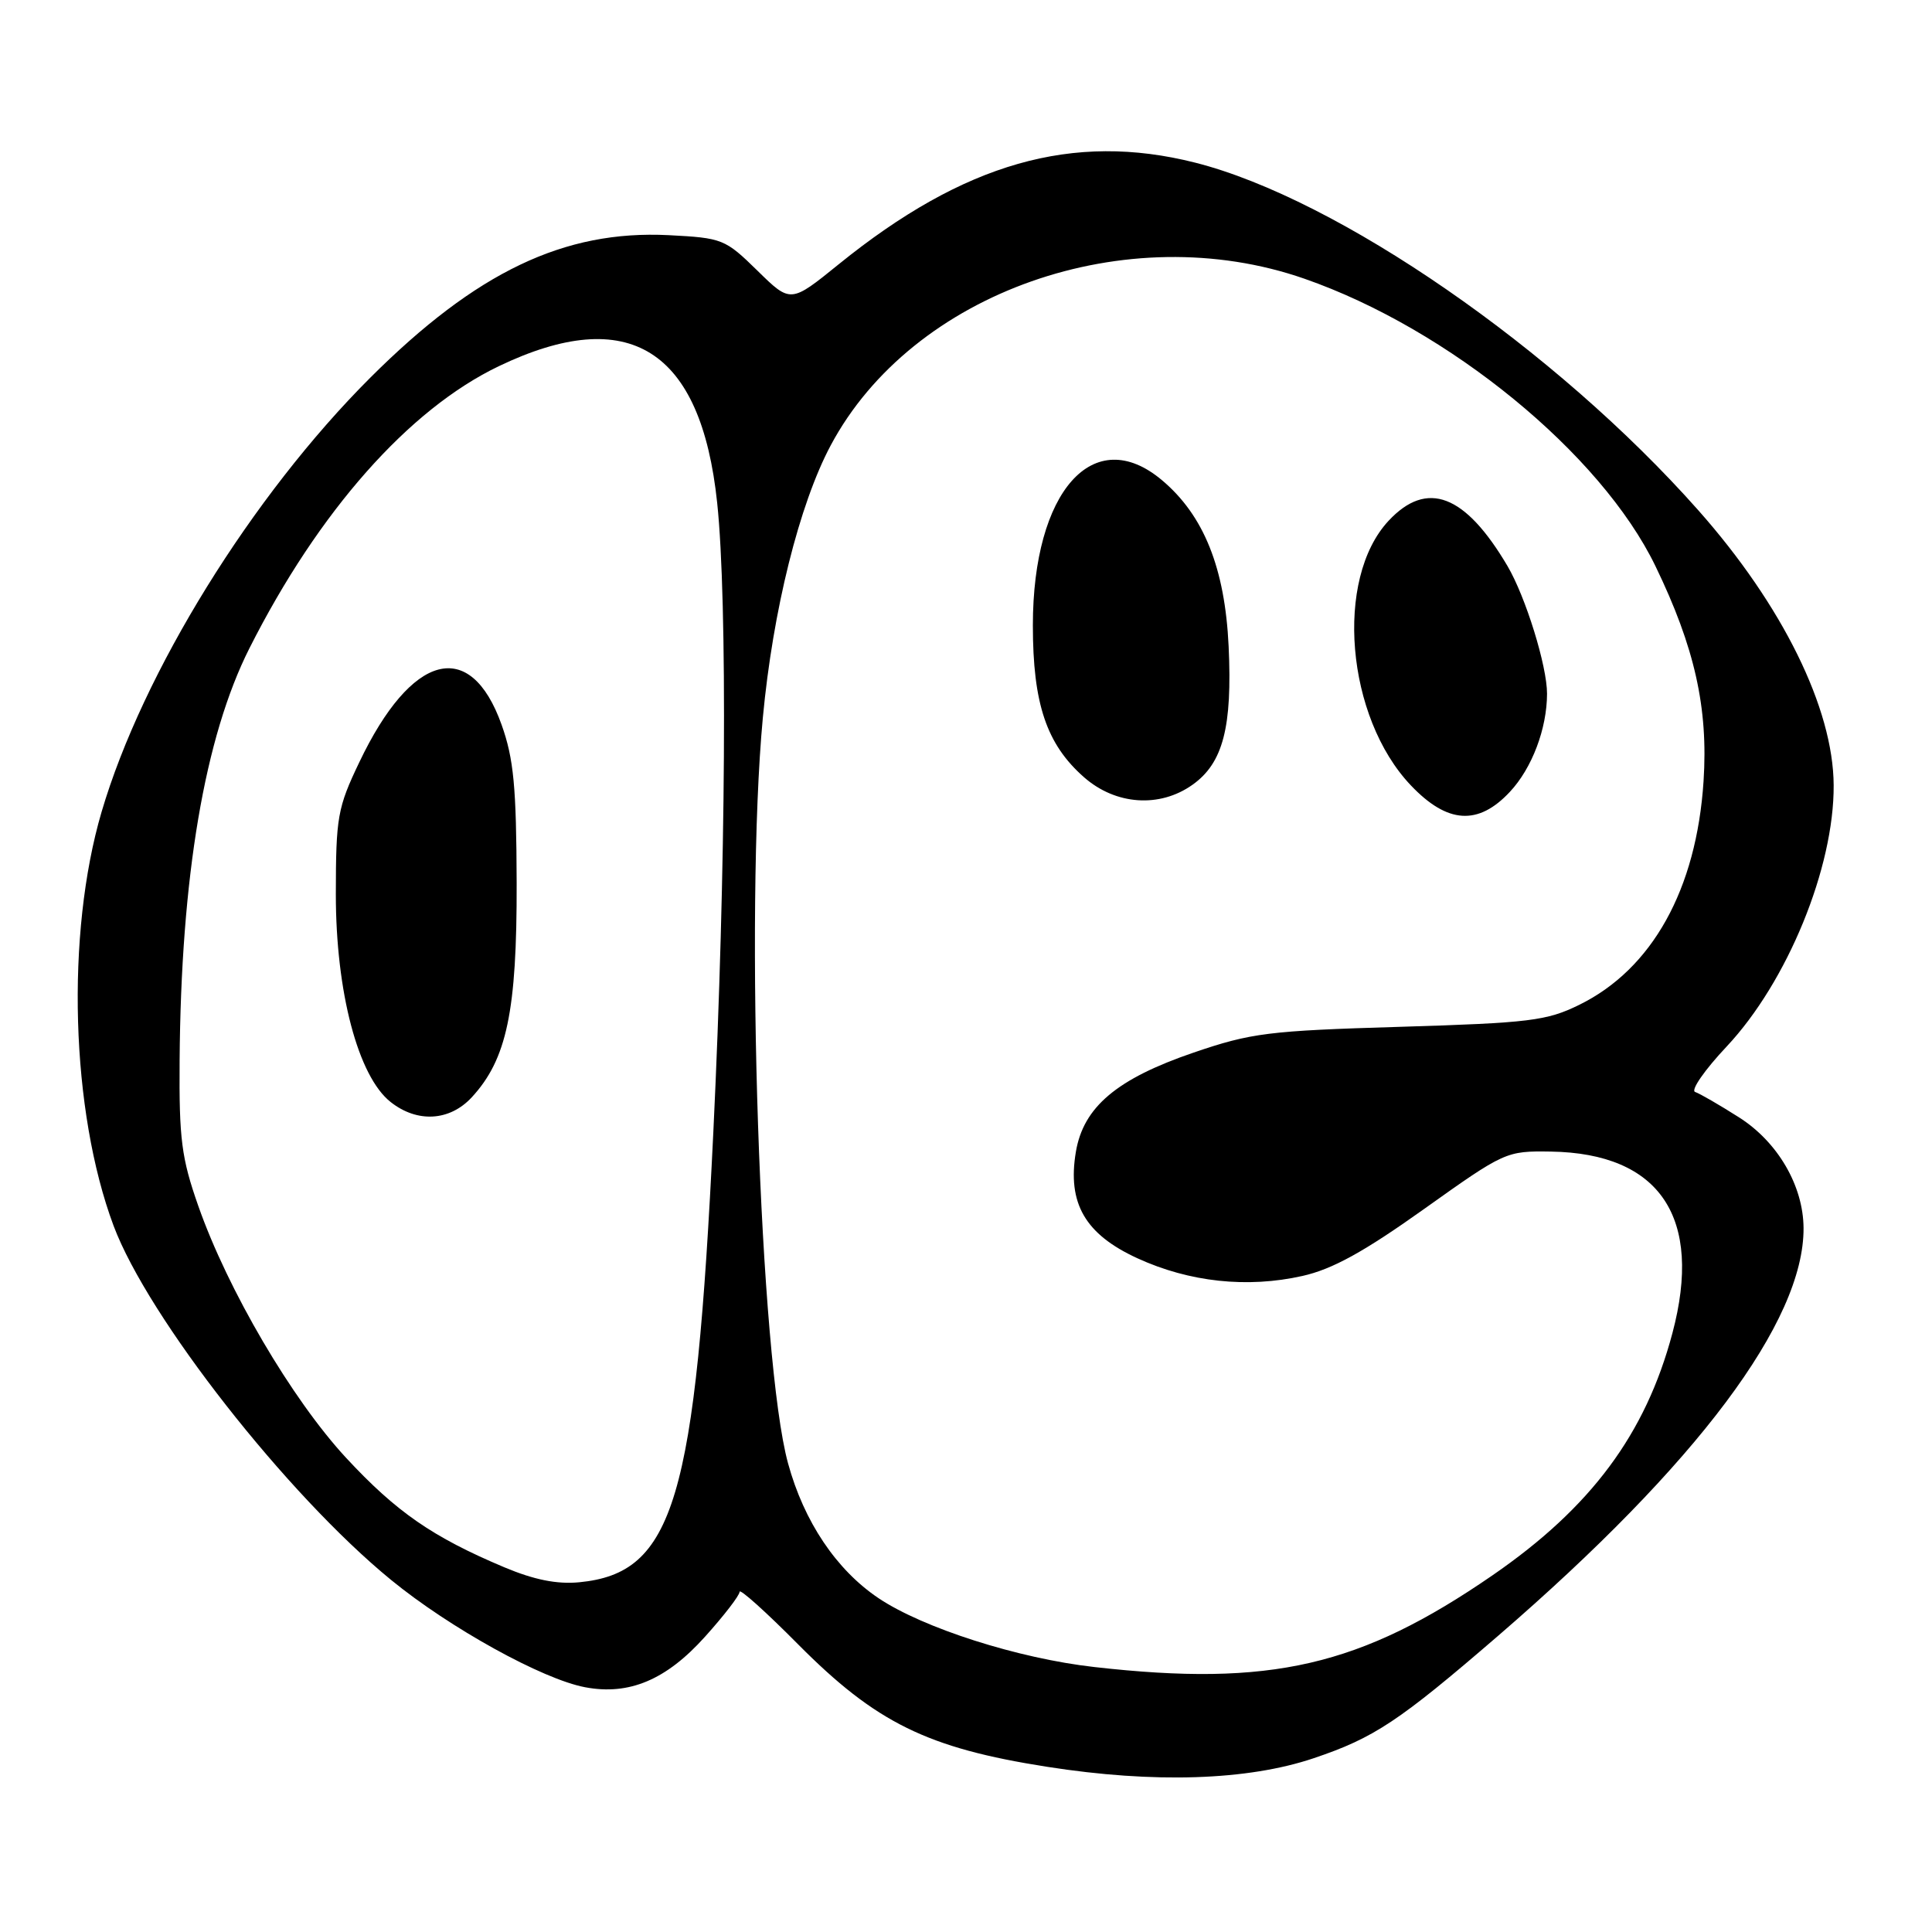 <?xml version="1.0" encoding="UTF-8" standalone="no"?>
<!DOCTYPE svg PUBLIC "-//W3C//DTD SVG 1.1//EN" "http://www.w3.org/Graphics/SVG/1.1/DTD/svg11.dtd" >
<svg xmlns="http://www.w3.org/2000/svg" xmlns:xlink="http://www.w3.org/1999/xlink" version="1.1" viewBox="0 0 256 256">
 <g >
 <path fill="currentColor"
d=" M 174.08 232.97 C 182.07 230.28 185.37 228.09 198.50 216.76 C 224.91 193.96 239.06 175.07 238.98 162.71 C 238.94 157.11 235.56 151.31 230.42 148.05 C 227.84 146.41 225.23 144.90 224.61 144.69 C 224.00 144.47 225.88 141.76 228.80 138.66 C 236.83 130.10 243.04 114.96 242.97 104.04 C 242.92 93.86 236.18 80.19 225.03 67.61 C 206.10 46.25 177.27 26.34 158.36 21.55 C 142.17 17.46 127.73 21.58 111.13 35.02 C 104.76 40.18 104.76 40.18 100.36 35.86 C 96.08 31.67 95.73 31.53 88.59 31.16 C 74.75 30.47 63.11 36.03 49.06 50.05 C 33.37 65.72 18.90 89.10 13.46 107.58 C 8.70 123.77 9.38 147.24 15.05 162.42 C 19.60 174.56 37.99 198.04 51.82 209.35 C 59.59 215.71 71.90 222.52 77.54 223.57 C 83.36 224.67 88.29 222.59 93.42 216.87 C 95.94 214.07 98.00 211.40 98.00 210.92 C 98.00 210.45 101.49 213.58 105.75 217.88 C 116.06 228.27 122.89 231.63 138.75 234.11 C 152.91 236.33 165.31 235.93 174.08 232.97 Z  M 145.00 220.89 C 134.89 219.75 122.30 215.72 116.40 211.76 C 110.81 208.00 106.53 201.62 104.42 193.90 C 100.68 180.26 98.67 120.79 101.08 95.10 C 102.41 80.88 105.91 66.82 110.07 59.02 C 120.89 38.71 149.27 28.72 172.84 36.93 C 191.97 43.59 212.13 60.09 219.35 75.00 C 224.56 85.76 226.36 93.80 225.73 103.50 C 224.80 117.84 218.92 128.41 209.25 133.15 C 204.95 135.26 202.71 135.54 185.50 136.06 C 168.06 136.58 165.81 136.86 158.14 139.48 C 147.99 142.95 143.56 146.68 142.56 152.62 C 141.41 159.45 143.79 163.55 150.72 166.73 C 157.61 169.89 165.27 170.71 172.58 169.07 C 176.55 168.18 180.71 165.89 188.71 160.19 C 199.38 152.59 199.57 152.50 205.50 152.59 C 219.97 152.82 225.68 161.35 221.60 176.66 C 218.05 190.01 210.82 199.74 197.79 208.72 C 180.23 220.81 168.39 223.54 145.00 220.89 Z  M 200.07 104.92 C 203.00 101.79 204.98 96.55 204.99 91.93 C 205.00 88.26 202.16 79.10 199.75 75.00 C 194.13 65.48 189.08 63.56 184.00 69.00 C 176.81 76.70 178.35 95.03 186.95 104.07 C 191.79 109.16 195.87 109.42 200.07 104.92 Z  M 158.02 103.98 C 162.06 101.11 163.30 96.34 162.80 85.64 C 162.31 75.26 159.51 68.29 153.97 63.63 C 144.92 56.01 136.86 65.07 136.86 82.86 C 136.86 93.25 138.67 98.62 143.64 102.99 C 147.84 106.68 153.67 107.08 158.02 103.98 Z  M 66.84 207.68 C 57.31 203.67 52.51 200.34 45.84 193.15 C 38.68 185.41 30.17 170.91 26.27 159.78 C 24.05 153.46 23.72 150.93 23.80 140.56 C 23.97 116.24 27.11 97.66 33.06 85.88 C 42.21 67.76 54.16 54.24 66.10 48.52 C 83.33 40.26 92.89 46.24 95.03 66.63 C 96.41 79.72 96.19 115.38 94.52 150.01 C 92.16 198.86 89.31 208.45 76.74 209.66 C 73.79 209.94 70.77 209.33 66.84 207.68 Z  M 62.50 145.41 C 67.16 140.37 68.50 133.99 68.46 117.00 C 68.42 104.22 68.07 100.54 66.46 96.02 C 62.32 84.43 54.52 86.50 47.61 101.00 C 44.72 107.04 44.51 108.27 44.50 118.50 C 44.50 131.45 47.45 142.64 51.77 146.03 C 55.29 148.81 59.58 148.56 62.50 145.41 Z "/>
</g>
</svg>